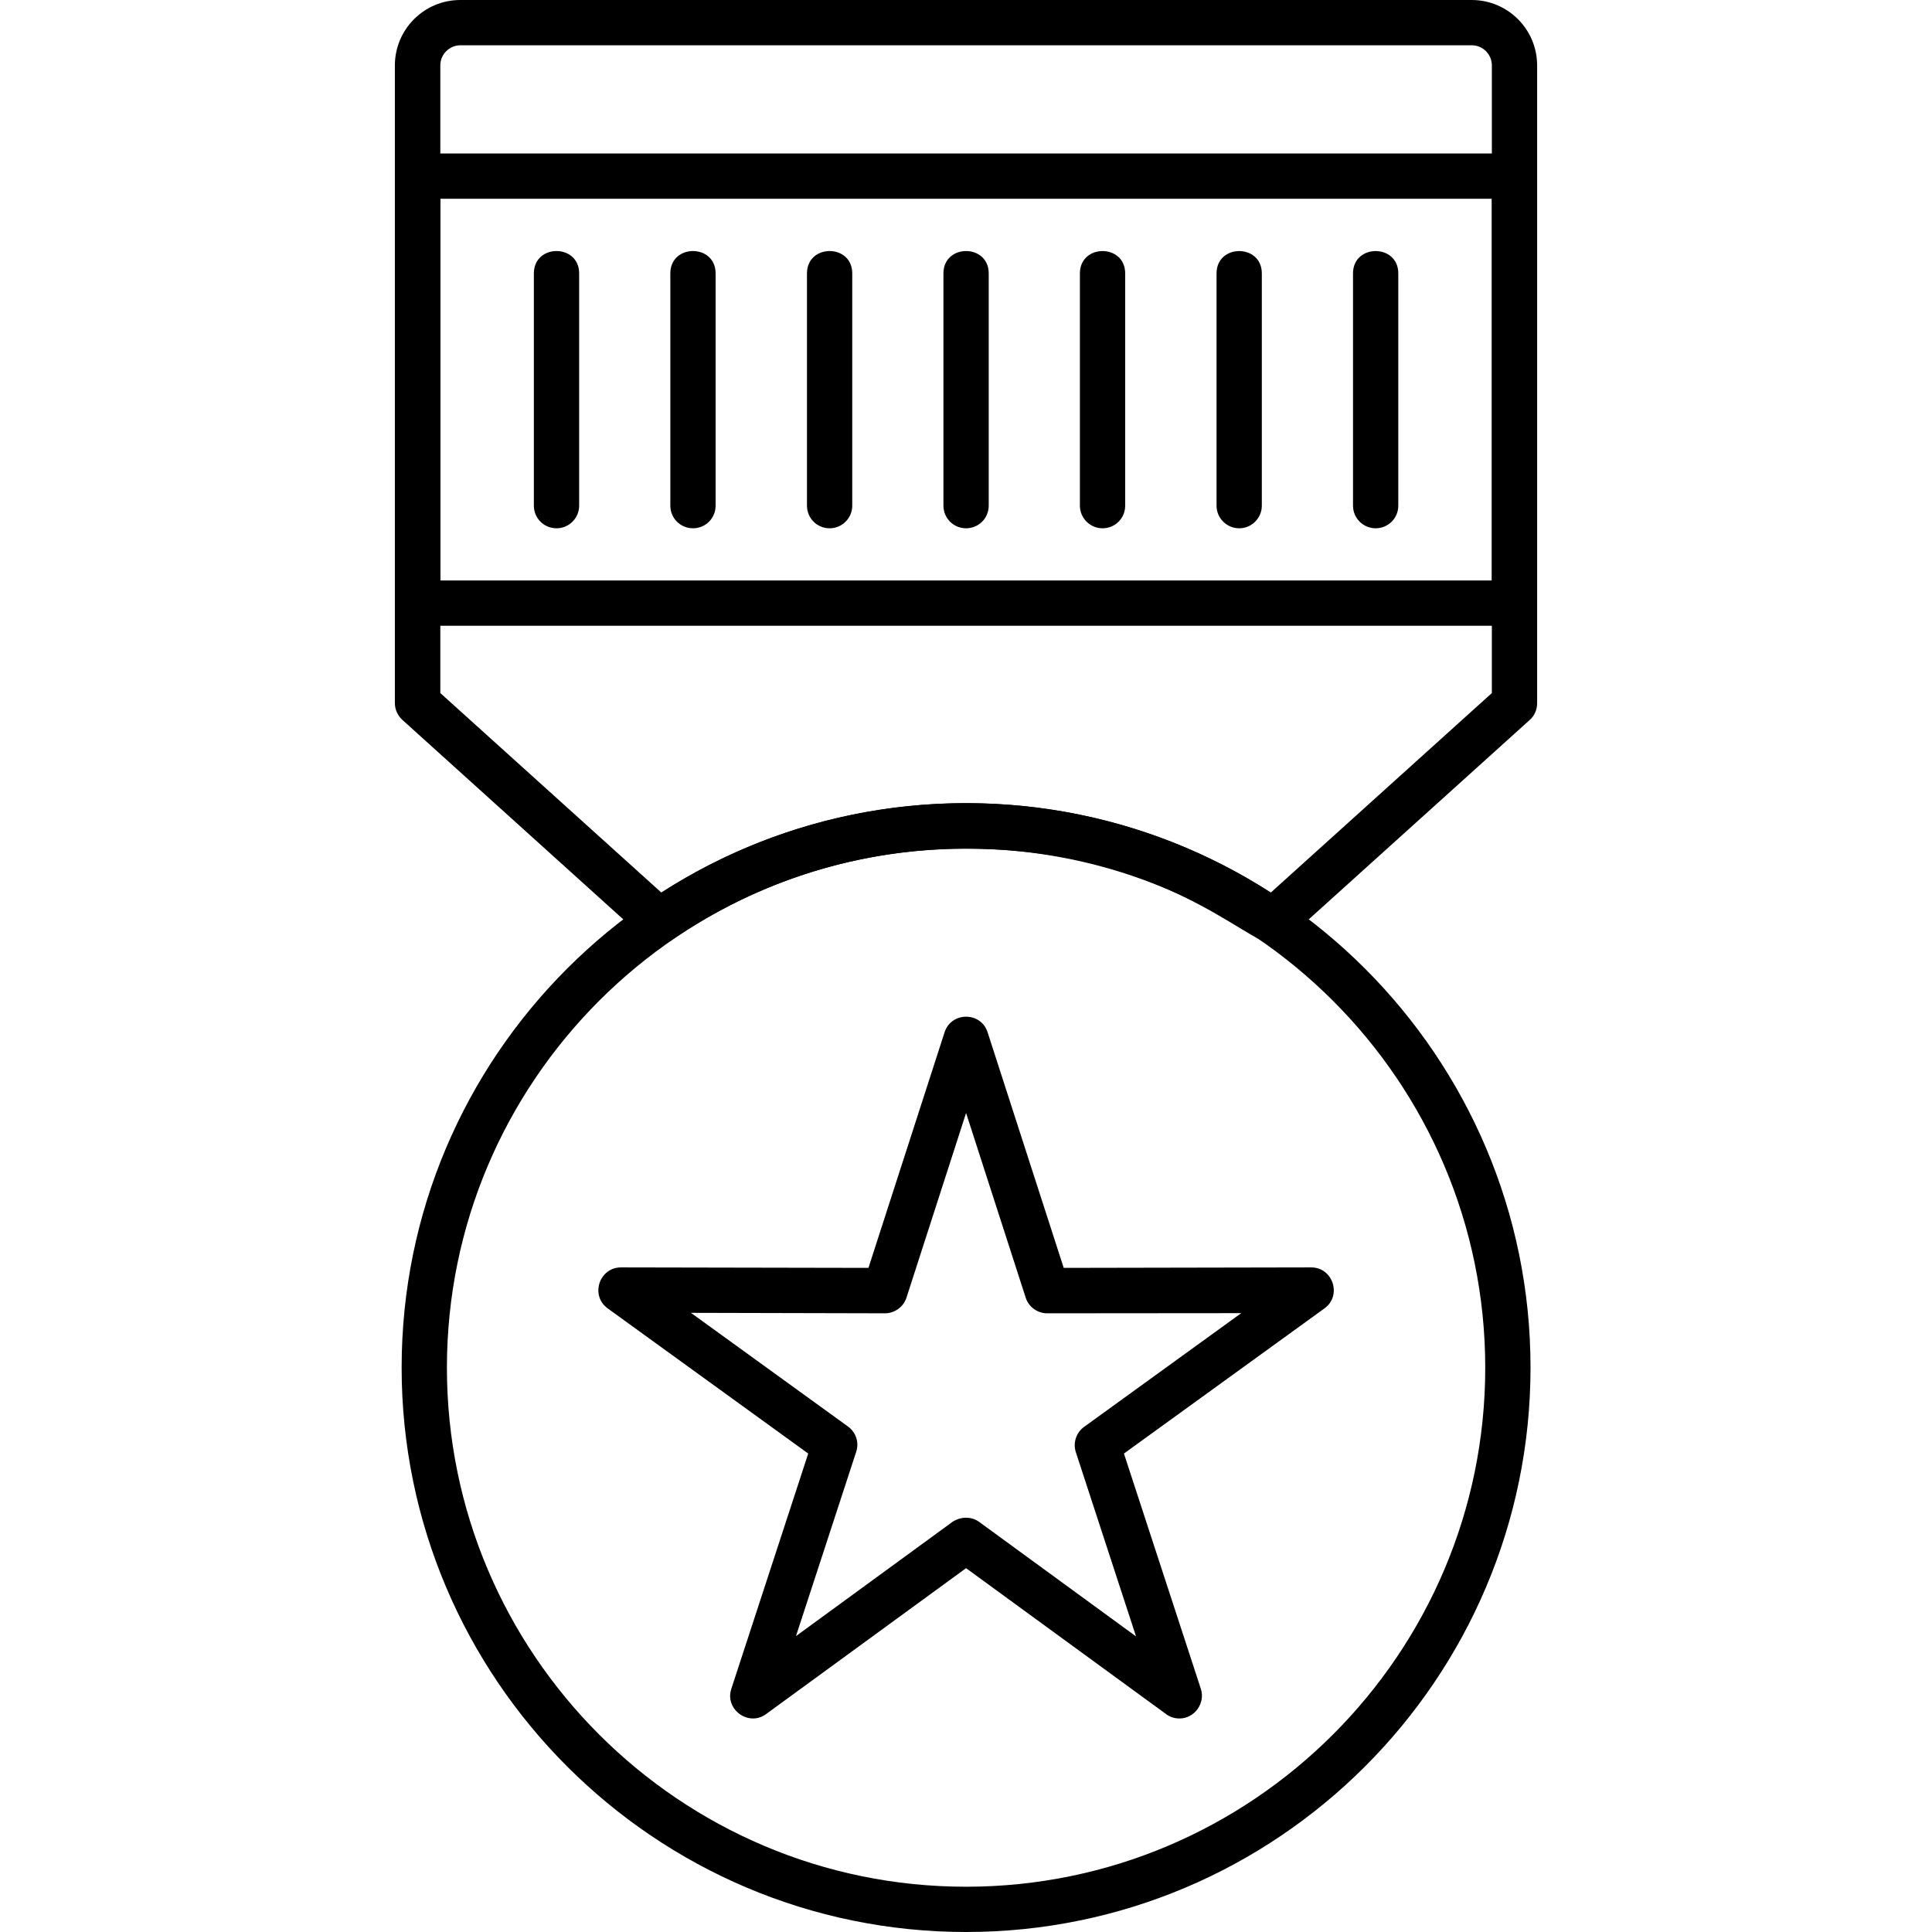 <?xml version="1.0" encoding="UTF-8"?>
<!DOCTYPE svg PUBLIC "-//W3C//DTD SVG 1.1//EN" "http://www.w3.org/Graphics/SVG/1.1/DTD/svg11.dtd">
<!-- Creator: CorelDRAW -->
<svg xmlns="http://www.w3.org/2000/svg" xml:space="preserve" width="1.707in" height="1.707in" version="1.1" style="shape-rendering:geometricPrecision; text-rendering:geometricPrecision; image-rendering:optimizeQuality; fill-rule:evenodd; clip-rule:evenodd"
viewBox="0 0 1706.66 1706.66"
 xmlns:xlink="http://www.w3.org/1999/xlink"
 xmlns:xodm="http://www.corel.com/coreldraw/odm/2003">
 <defs>
  <style type="text/css">
   <![CDATA[
    .fil0 {fill:black}
   ]]>
  </style>
 </defs>
 <g id="Layer_x0020_1">
  <path class="fil0" d="M1124.37 833.75c-22.81,0 -98.96,-84.03 -271.11,-84.03 -93.33,0 -183.05,27.92 -259.72,80.56 -7.64,5.28 -17.92,4.58 -24.72,-1.67l-213.33 -192.64c-4.17,-3.75 -6.67,-9.17 -6.67,-14.86l-0 -563.33c0,-31.81 25.83,-57.78 57.78,-57.78l893.46 0c31.81,0 57.78,25.83 57.78,57.78l0 563.47c0,5.69 -2.36,11.11 -6.67,14.86l-213.33 192.5c-3.75,3.33 -8.61,5.14 -13.47,5.14zm-735.41 -221.53l195.28 176.25c163.52,-105.24 374.81,-105.25 538.33,0l195.28 -176.25 0.01 -554.44c0,-9.72 -7.92,-17.78 -17.78,-17.78l-893.33 0c-9.72,0 -17.78,7.92 -17.78,17.78l0 554.44zm948.89 8.89l0 0z"/>
  <path class="fil0" d="M1337.84 552.78l-968.89 0c-11.11,0 -20,-8.89 -20,-20l0 -377.22c0,-11.11 8.89,-20 20,-20l968.88 0c10.97,0 20,8.89 20,20l0 377.22c0,10.97 -8.89,20 -20,20zm-948.89 -40l928.89 0 0 -337.22 -928.89 0 0 337.22z"/>
  <path class="fil0" d="M853.4 1706.66c-274.86,0 -498.61,-223.61 -498.61,-498.61 0,-275 223.61,-498.61 498.61,-498.61 274.86,0 498.61,223.61 498.61,498.61 0,275 -223.75,498.61 -498.61,498.61zm0 -957.07c-252.91,0 -458.61,205.69 -458.61,458.61 0,252.78 205.69,458.47 458.61,458.47 252.78,0 458.61,-205.69 458.61,-458.47 0,-252.92 -205.83,-458.61 -458.61,-458.61z"/>
  <path class="fil0" d="M1041.87 1518.05c-4.17,0 -8.33,-1.25 -11.81,-3.89l-176.67 -128.89 -176.66 128.89c-15.51,11.4 -36.74,-4.2 -30.69,-22.36l67.92 -207.78 -177.08 -128.19c-15.83,-11.47 -7.43,-36.27 11.67,-36.25l218.61 0.42 67.22 -208.06c5.91,-18.34 32.13,-18.52 38.05,0l67.22 208.06 218.61 -0.42c19.26,-0.02 27.4,25 11.67,36.25l-177.08 128.19 67.92 207.78c4.18,12.88 -5.63,26.25 -18.89,26.25zm-188.47 -177.36c4.17,0 8.33,1.25 11.81,3.89l138.33 100.97 -53.19 -162.78c-2.64,-8.19 0.28,-17.36 7.36,-22.36l138.75 -100.42 -171.39 0.14c-8.61,0 -16.39,-5.56 -19.03,-13.89l-52.64 -163.06 -52.63 163.06c-2.64,8.19 -10.42,13.89 -19.03,13.89l-171.39 -0.41 138.75 100.42c7.08,5.14 10,14.17 7.22,22.36l-53.19 162.78 138.33 -100.97c3.61,-2.36 7.78,-3.61 11.94,-3.61z"/>
  <path class="fil0" d="M491.6 466.67c-11.11,0 -20,-8.89 -20,-20l0 -205.14c0,-26.36 40,-26.36 40,0l0 205.14c0,11.11 -9.03,20 -20,20z"/>
  <path class="fil0" d="M612.15 466.67c-11.11,0 -20,-8.89 -20,-20l0 -205.14c0,-26.36 40,-26.36 40,0l0 205.14c0,11.11 -8.89,20 -20,20z"/>
  <path class="fil0" d="M732.85 466.67c-11.11,0 -20,-8.89 -20,-20l0 -205.14c0,-26.36 40,-26.36 40,0l0 205.14c0,11.11 -9.03,20 -20,20z"/>
  <path class="fil0" d="M853.4 466.67c-11.11,0 -20,-8.89 -20,-20l0 -205.14c0,-26.36 40,-26.36 40,0l0 205.14c0,11.11 -8.89,20 -20,20z"/>
  <path class="fil0" d="M973.95 466.67c-10.97,0 -20,-8.89 -20,-20l0 -205.14c0,-26.33 40,-26.33 40,0l0 205.14c0,11.11 -8.89,20 -20,20z"/>
  <path class="fil0" d="M1094.65 466.67c-10.97,0 -20,-8.89 -20,-20l0 -205.14c0,-26.33 40,-26.33 40,0l0 205.14c0,11.11 -9.03,20 -20,20z"/>
  <path class="fil0" d="M1215.2 466.67c-10.97,0 -20,-8.89 -20,-20l0 -205.14c0,-26.33 40,-26.33 40,0l0 205.14c0,11.11 -8.89,20 -20,20z"/>
 </g>
</svg>
